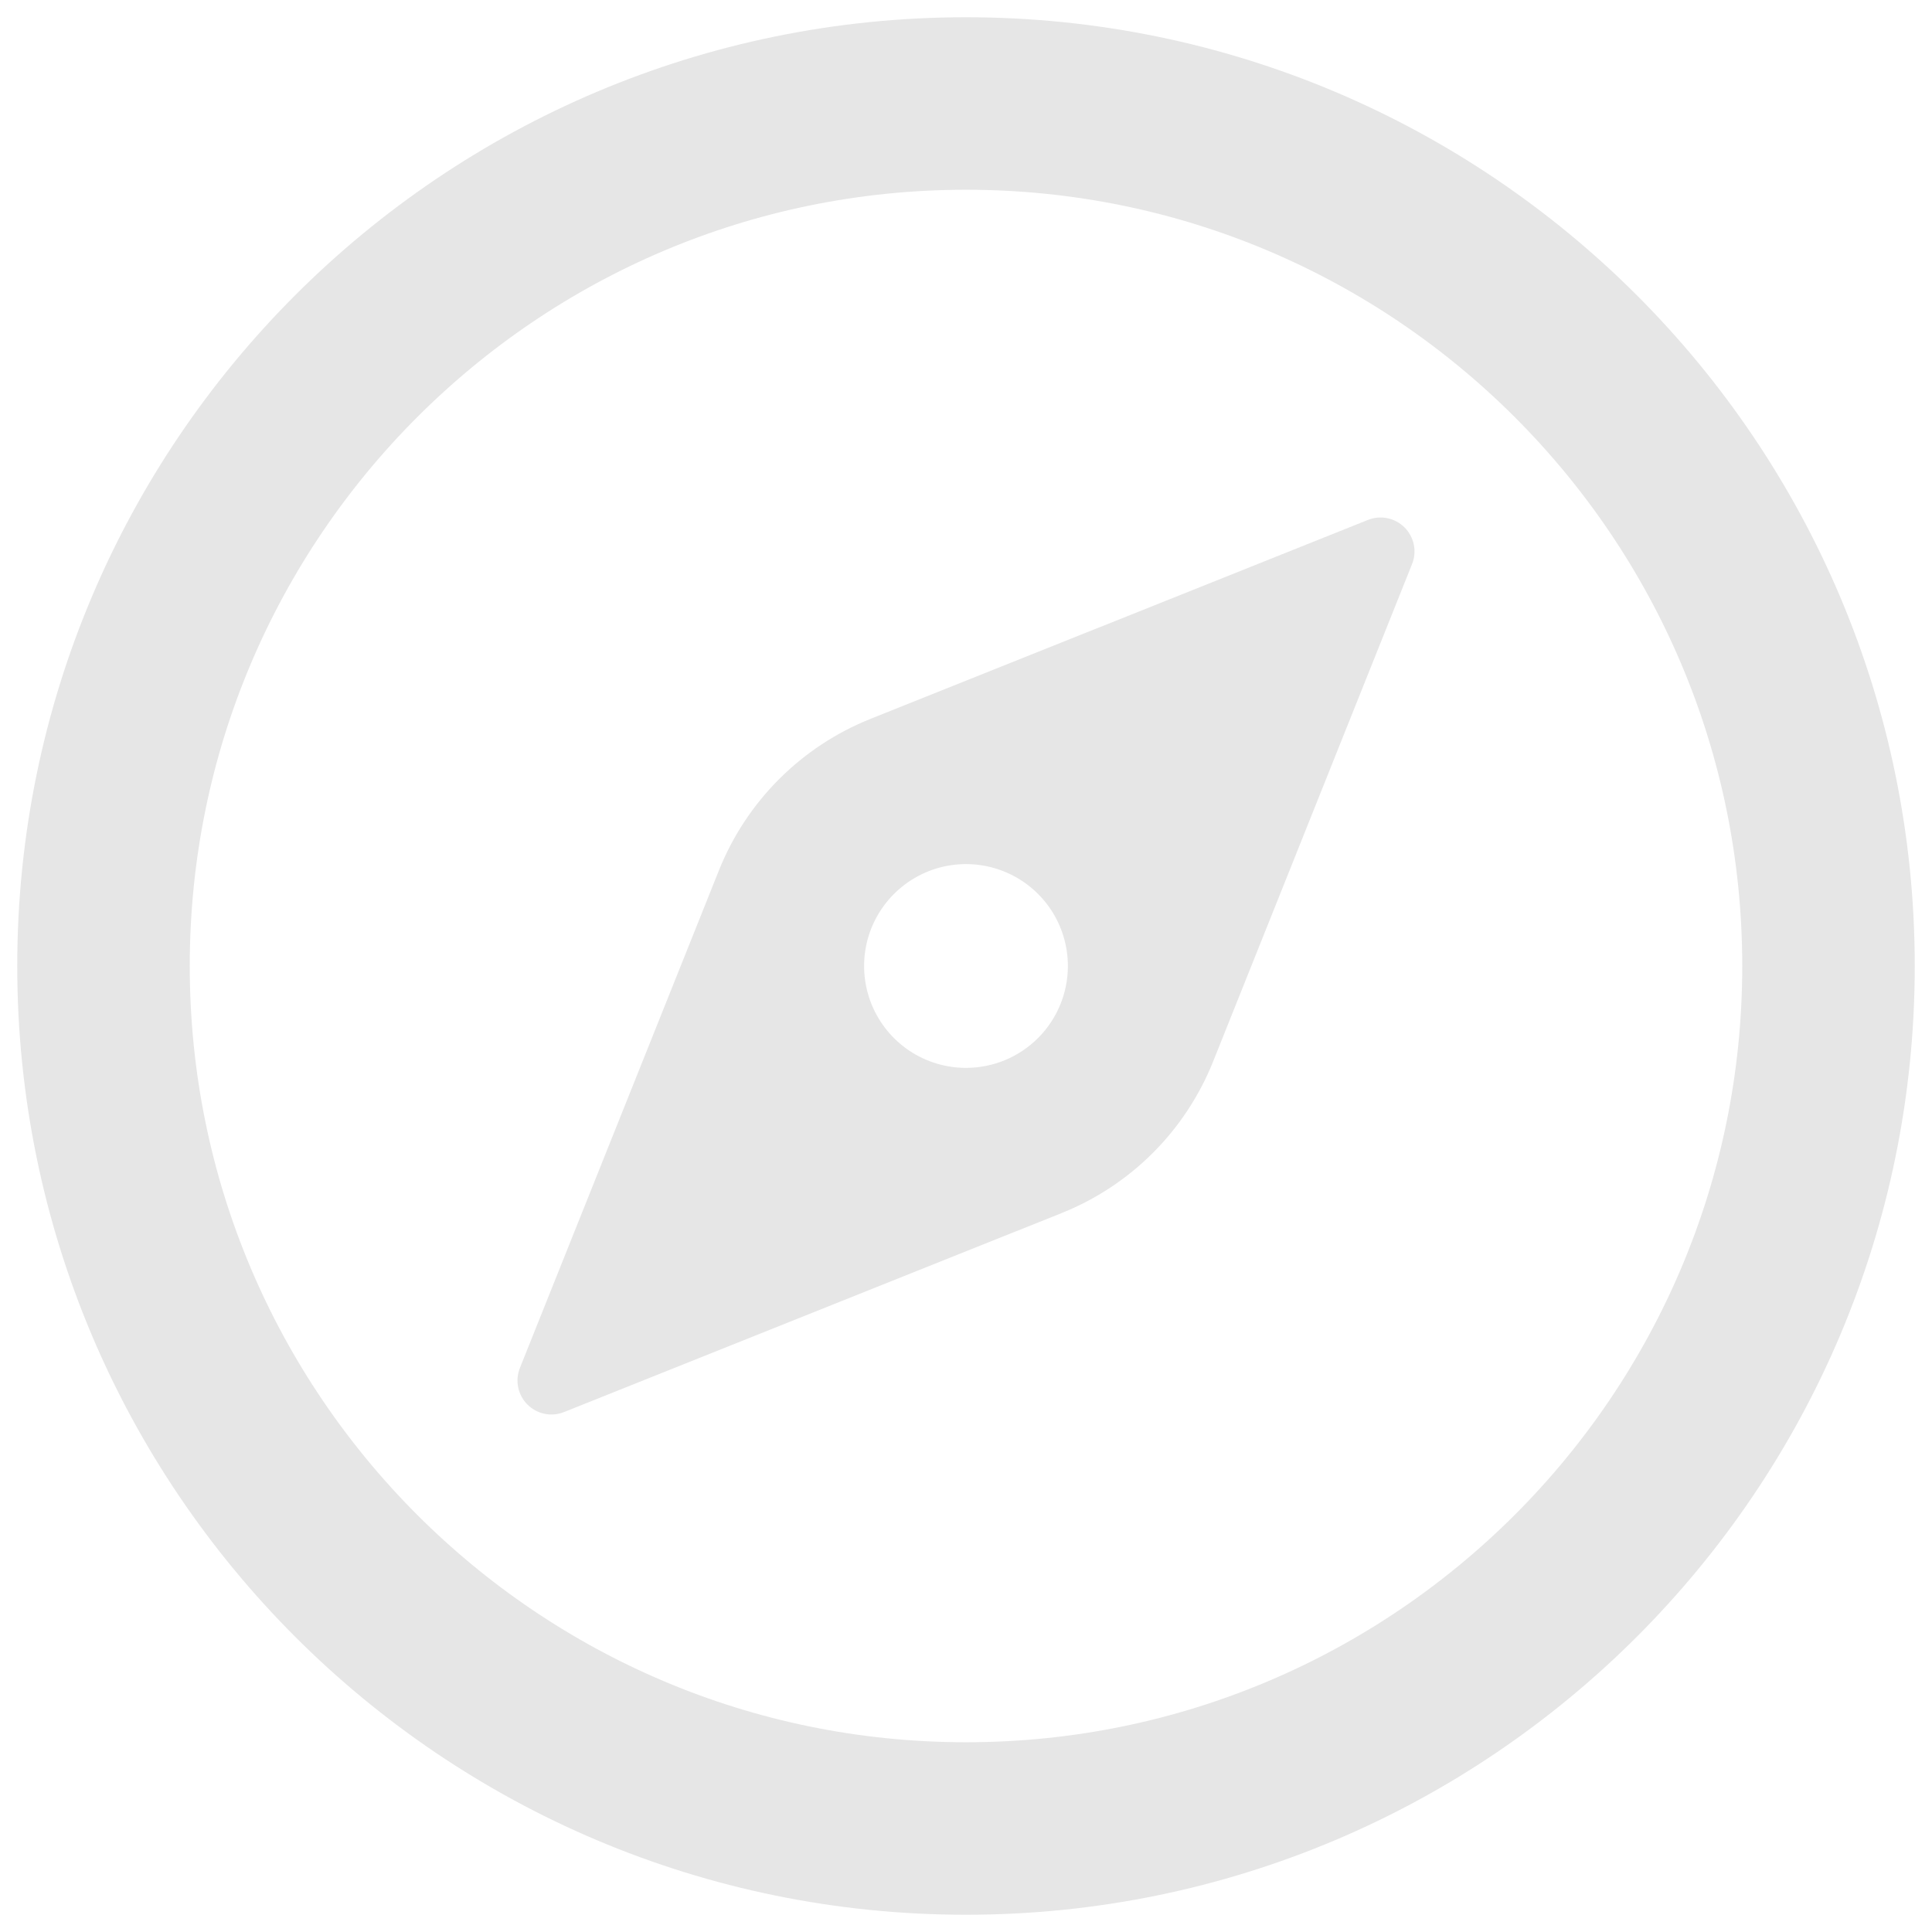 <svg width="40" height="40" viewBox="0 0 56 56" fill="none" xmlns="http://www.w3.org/2000/svg">
<g clip-path="url(#clip0_6_28)">
<path d="M53 28C53 14.198 41.802 3 28 3C14.198 3 3 14.198 3 28C3 41.802 14.198 53 28 53C41.802 53 53 41.802 53 28Z" stroke="#E6E6E6" stroke-width="5" stroke-miterlimit="10"/>
<path d="M39.65 15.07L25.227 20.839C24.237 21.235 23.337 21.829 22.583 22.583C21.829 23.337 21.235 24.237 20.839 25.227L15.07 39.65C14.999 39.829 14.981 40.025 15.02 40.213C15.059 40.402 15.152 40.575 15.288 40.712C15.425 40.848 15.598 40.941 15.787 40.98C15.975 41.019 16.171 41.001 16.35 40.929L30.773 35.161C31.763 34.764 32.663 34.171 33.417 33.417C34.171 32.663 34.764 31.763 35.161 30.773L40.929 16.35C41.001 16.171 41.019 15.975 40.98 15.787C40.941 15.598 40.848 15.425 40.712 15.288C40.575 15.152 40.402 15.059 40.213 15.02C40.025 14.981 39.829 14.999 39.65 15.07ZM28 30.953C27.416 30.953 26.845 30.78 26.359 30.456C25.873 30.131 25.495 29.67 25.271 29.13C25.048 28.59 24.989 27.997 25.103 27.424C25.217 26.851 25.499 26.325 25.912 25.912C26.325 25.499 26.851 25.217 27.424 25.103C27.997 24.989 28.59 25.048 29.13 25.271C29.67 25.495 30.131 25.873 30.456 26.359C30.78 26.845 30.953 27.416 30.953 28C30.953 28.783 30.642 29.535 30.088 30.088C29.535 30.642 28.783 30.953 28 30.953Z" fill="#E6E6E6"/>
</g>
<defs>
<clipPath id="clip0_6_28">
<rect width="56" height="56" fill="white"/>
</clipPath>
</defs>
</svg>